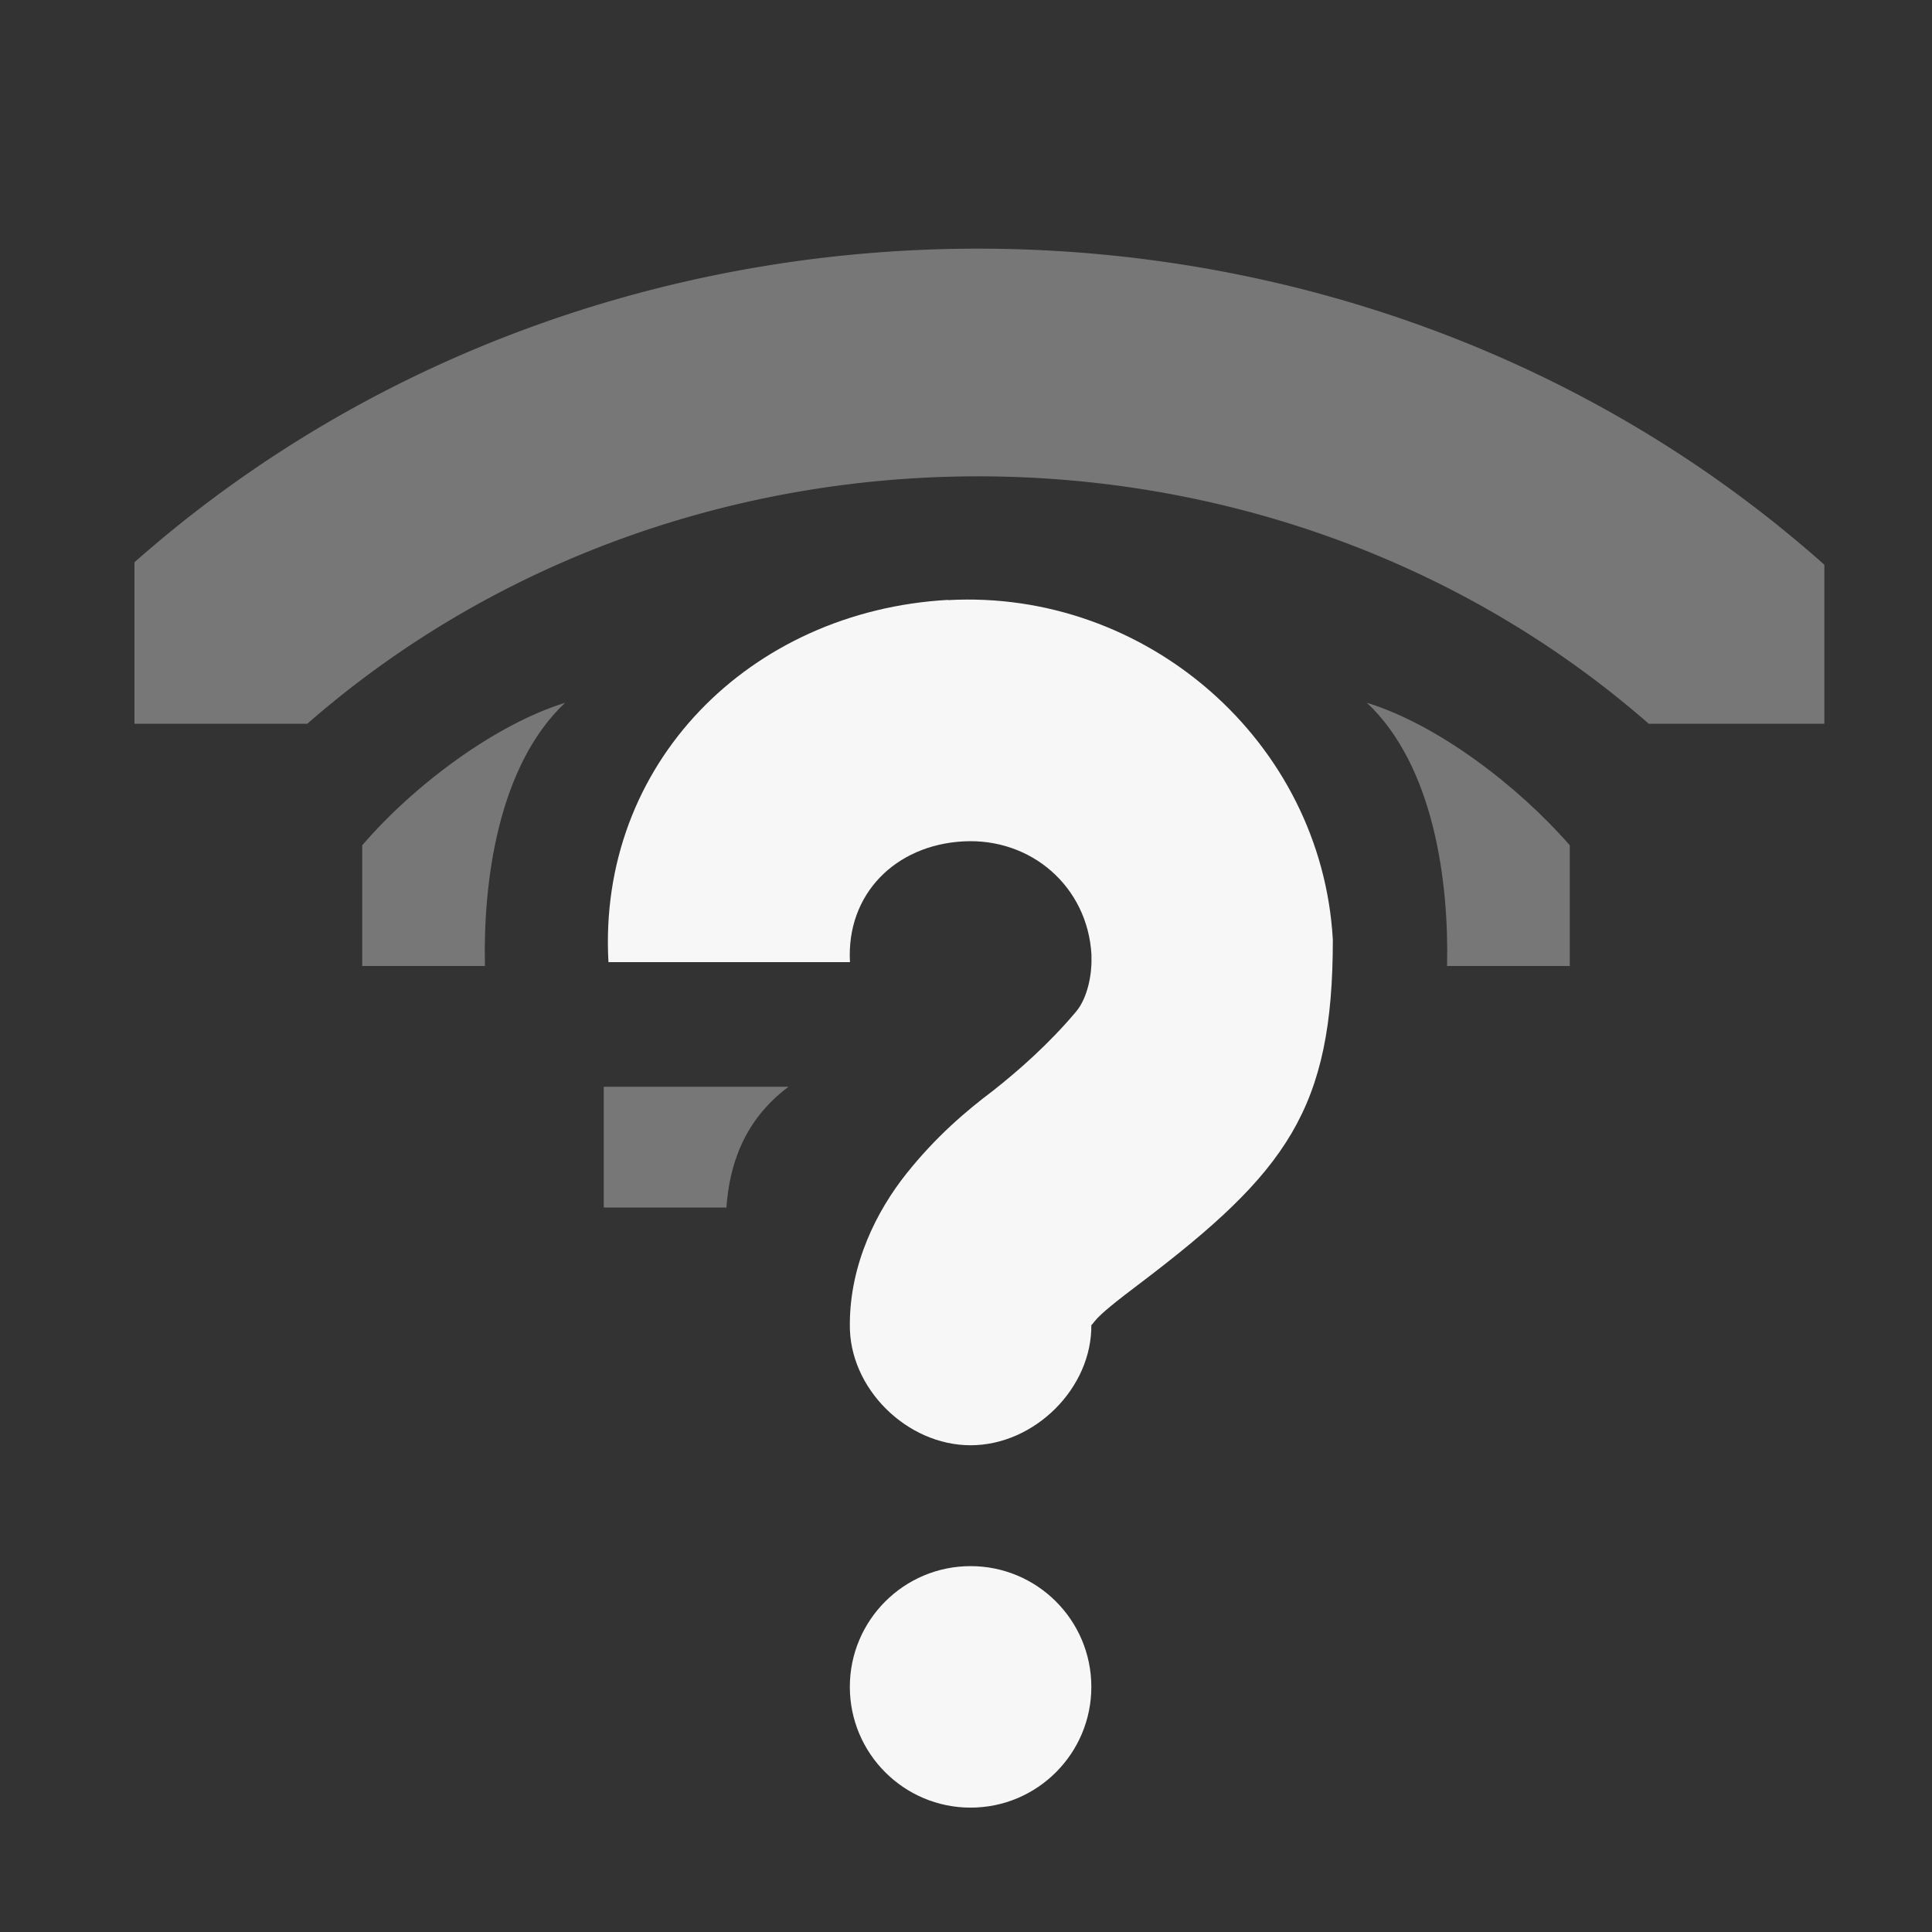 <?xml version="1.0" encoding="UTF-8" standalone="no"?>
<!-- Created with Inkscape (http://www.inkscape.org/) -->
<svg id="svg7384" xmlns:rdf="http://www.w3.org/1999/02/22-rdf-syntax-ns#" xmlns="http://www.w3.org/2000/svg" height="16" width="16" version="1.1" xmlns:cc="http://creativecommons.org/ns#" xmlns:dc="http://purl.org/dc/elements/1.1/">
 <rect width="100%" height="100%" fill="#333333" stroke="none"/>
 <title id="title9167">Gnome Symbolic Icon Theme</title>
 <defs id="defs7386">
  <clipPath id="clipPath6254-6" clipPathUnits="userSpaceOnUse">
   <rect id="rect6256-6" style="color:#F7F7F7;fill:#F7F7F7" height="4.878" width="1.876" y="221.5" x="26.999"/>
  </clipPath>
 </defs>
 <g id="layer9" transform="translate(-181 -177)">
  <path id="path19592-2" style="color:#F7F7F7;fill:#F7F7F7" d="m188.85 181.97c1.642-0.092 3.095 1.17 3.188 2.812-0 1.401-0.378 1.922-1.594 2.844-0.191 0.144-0.326 0.251-0.375 0.312-0.049 0.062-0.031 0.033-0.031 0.031 0.007 0.528-0.472 1-1 1s-1.007-0.472-1-1c0-0.502 0.224-0.943 0.469-1.25 0.245-0.307 0.491-0.516 0.719-0.688 0.204-0.161 0.461-0.385 0.688-0.656 0.093-0.112 0.129-0.308 0.125-0.438v-0.031c-0.032-0.563-0.499-0.969-1.062-0.938s-0.969 0.437-0.938 1h-2c-0.092-1.642 1.17-2.908 2.812-3zm0.188 8c0.552 0 1 0.448 1 1s-0.448 1-1 1-1-0.448-1-1 0.448-1 1-1z"/>
  <path id="path14835" style="opacity:.35;block-progression:tb;text-indent:0;color:#F7F7F7;text-transform:none;fill:#F7F7F7" d="m27.125 221.31a0.362 0.362 0 0 0 -0.219 0.594 0.362 0.362 0 0 0 0.031 0.031c1.107 1.107 1.107 2.893 0 4a0.362 0.362 0 1 0 0.5 0.5c1.383-1.383 1.383-3.617 0-5a0.362 0.362 0 0 0 -0.312 -0.125z" clip-path="url(#clipPath6254-6)" transform="matrix(0 -2.667 2.869 0 -453.37 255)"/>
  <path id="path14861" style="opacity:.35;fill:#F7F7F7" d="m186 187h1.016c0.024-0.343 0.139-0.719 0.514-1h-1.53z"/>
  <path id="path15371" style="opacity:.35;fill:#F7F7F7" d="m184 185h1.016c-0.016-0.68 0.103-1.652 0.664-2.18-0.58 0.18-1.25 0.68-1.68 1.18z"/>
  <path id="path15375" style="opacity:.35;fill:#F7F7F7" d="m194 185h-1.016c0.016-0.68-0.103-1.652-0.664-2.18 0.584 0.18 1.247 0.684 1.68 1.18z"/>
 </g>
</svg>
